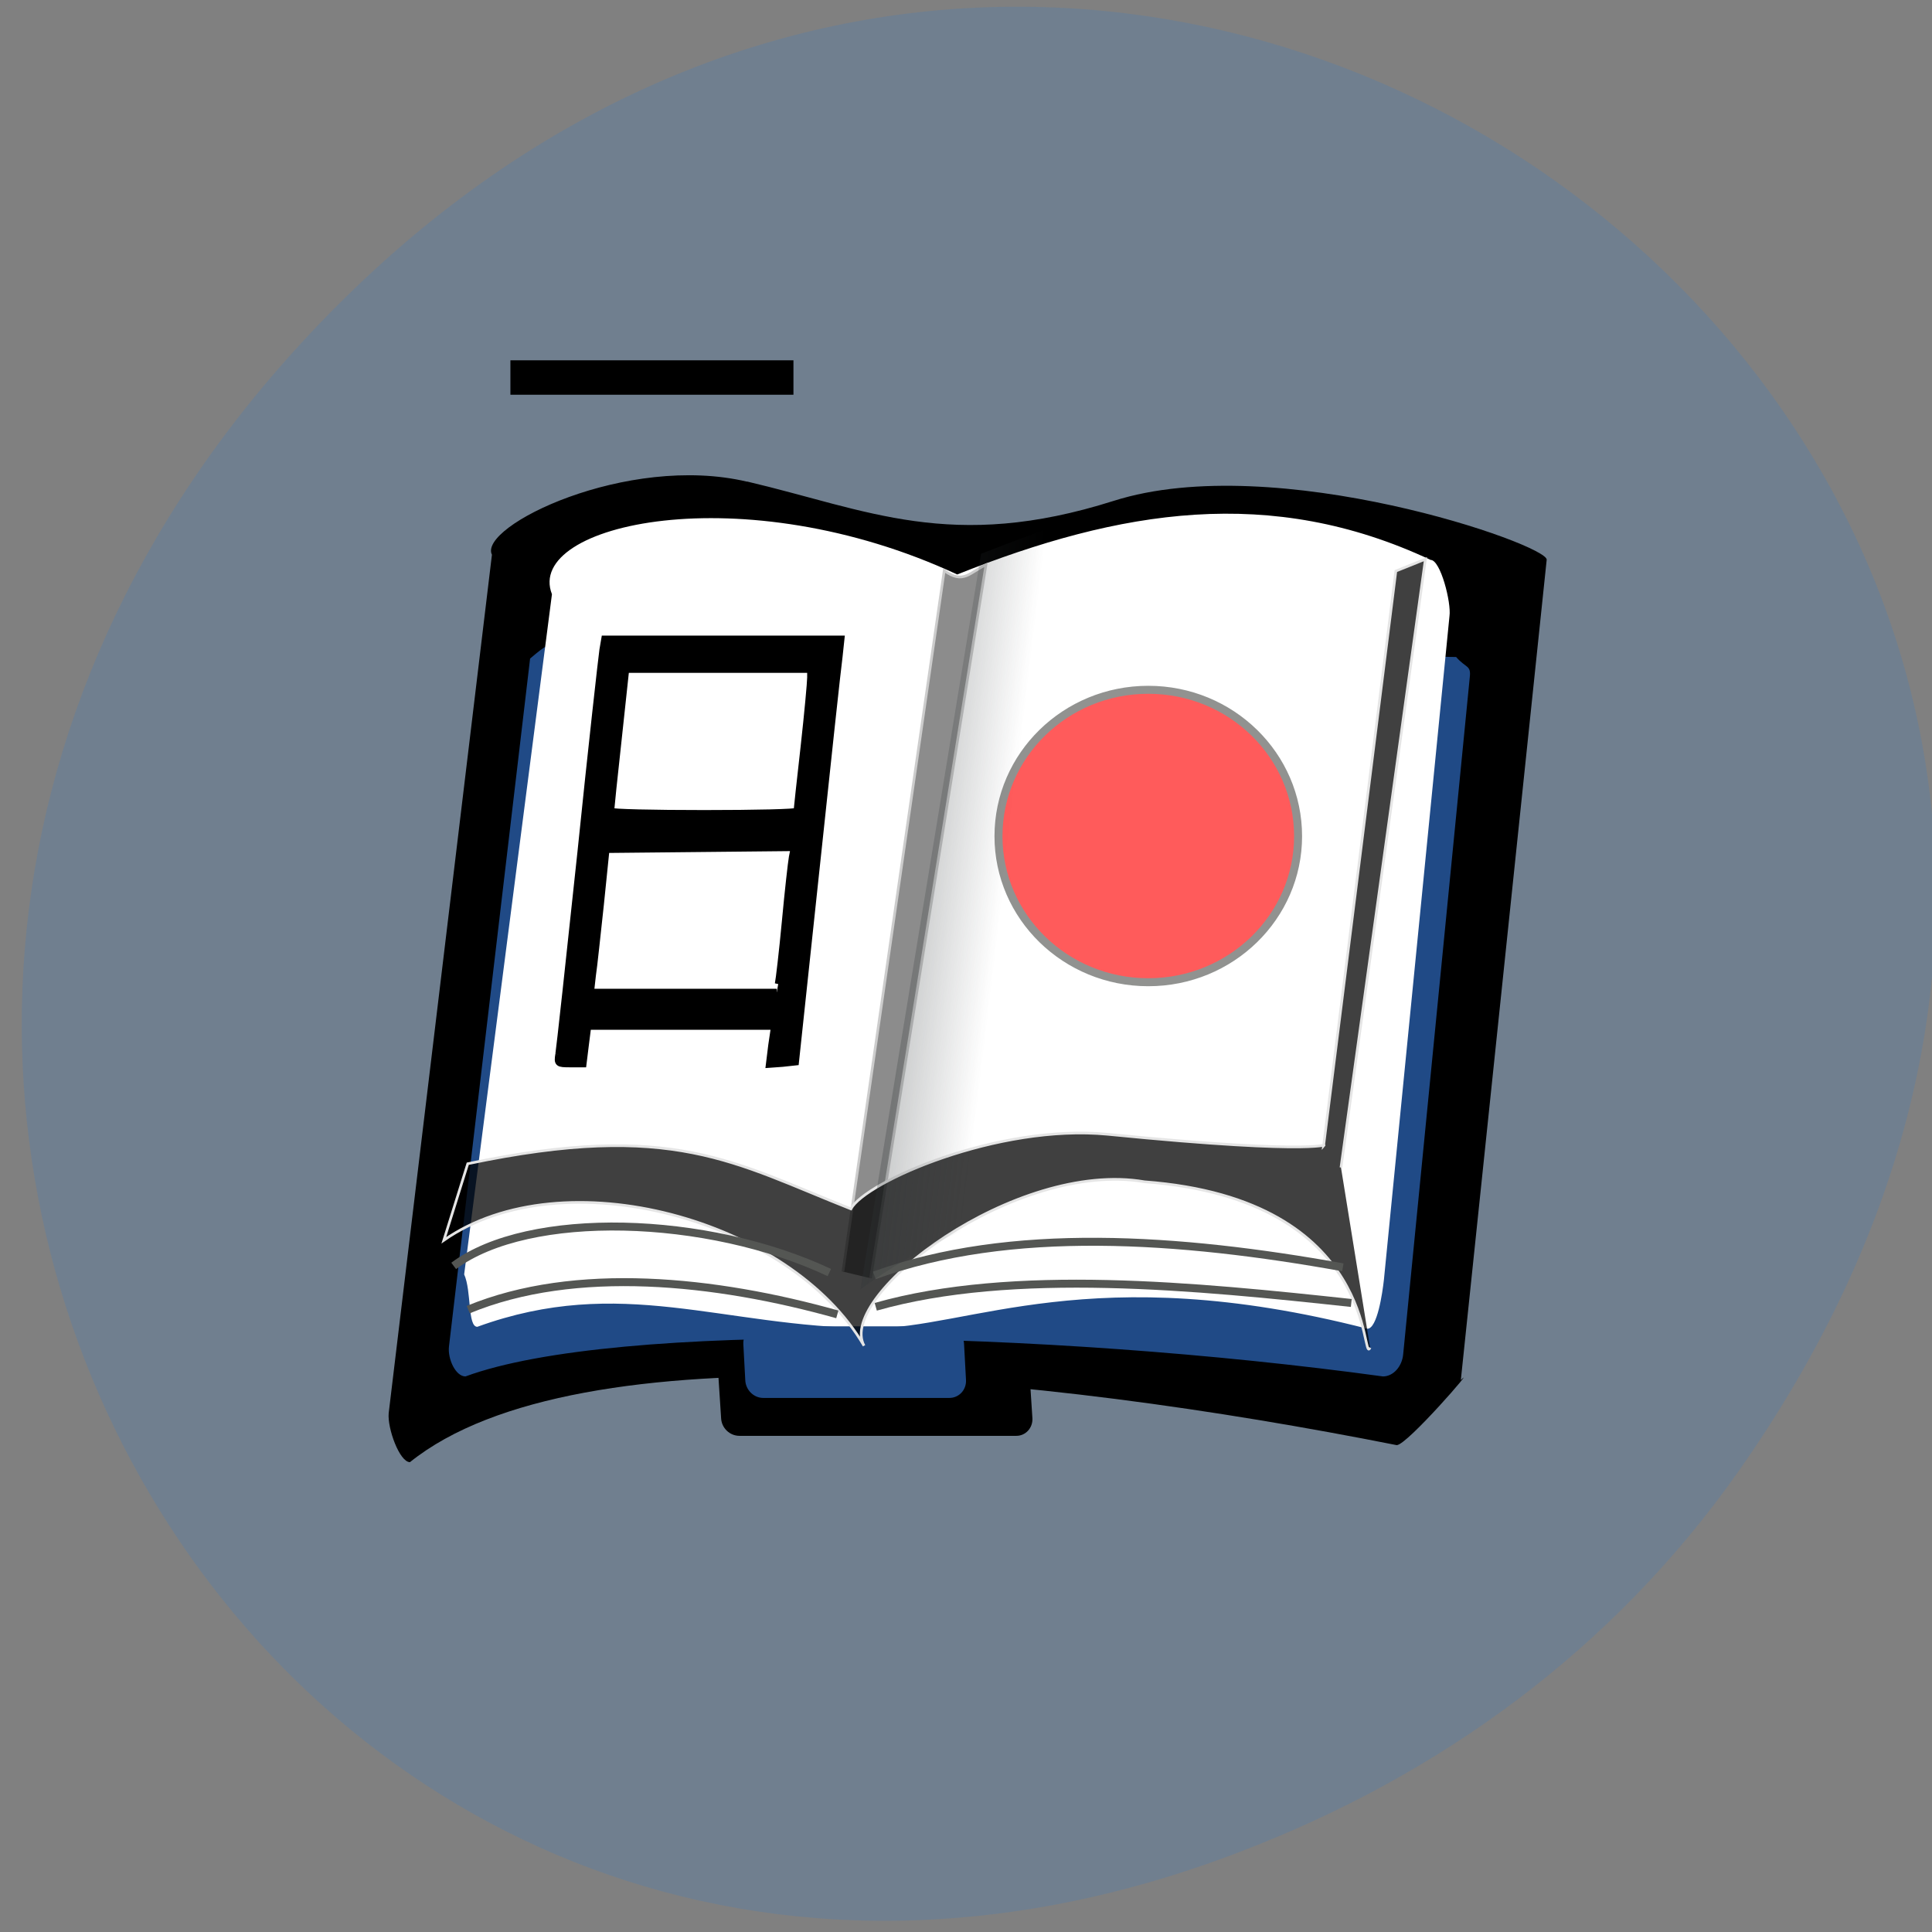 <svg xmlns="http://www.w3.org/2000/svg" xmlns:xlink="http://www.w3.org/1999/xlink" viewBox="0 0 16 16"><rect x="0" y="0" width="16" height="16" fill="#808080" stroke="none"/><defs><g id="4" clip-path="url(#3)"><path d="m 65.61 122.32 c 0 33.3 -27.726 60.45 -62.03 60.45 c -34.31 0 -62.03 -27.14 -62.03 -60.45 c 0 -33.495 27.726 -60.64 62.03 -60.64 c 34.31 0 62.03 27.14 62.03 60.64" transform="matrix(0.02 0 0 0.02 9.438 4.479)" fill="#f00" stroke="#545653" stroke-width="3.308"/></g><clipPath id="3"><path d="M 0,0 H16 V16 H0 z"/></clipPath><filter id="1" filterUnits="objectBoundingBox" x="0" y="0" width="16" height="16"><feColorMatrix type="matrix" in="SourceGraphic" values="0 0 0 0 1 0 0 0 0 1 0 0 0 0 1 0 0 0 1 0"/></filter><linearGradient id="0" gradientUnits="userSpaceOnUse" x1="277.06" y1="407.73" x2="395.59" y2="442.65" gradientTransform="matrix(0.022 0 0.003 0.029 -1.767 -5.091)"><stop stop-color="#2e3436"/><stop offset="1" stop-color="#2e3436" stop-opacity="0"/></linearGradient><mask id="2"><g filter="url(#1)"><path fill-opacity="0.643" d="M 0,0 H16 V16 H0 z"/></g></mask></defs><path d="m 14.398 12.184 c 5.703 -8.109 -4.824 -16.324 -11.539 -9.719 c -6.328 6.223 -0.465 15.895 7.41 12.871 c 1.645 -0.629 3.082 -1.664 4.129 -3.152" fill="#707f8f"/><path d="m 6.188 3.988 c 0.996 0.234 1.691 0.586 3.035 0.16 c 1.34 -0.426 3.602 0.363 3.586 0.488 l -0.711 6.793 c 0.145 -0.145 -0.445 0.539 -0.531 0.539 c -2.957 -0.586 -6.781 -0.977 -8.172 0.141 c -0.086 0 -0.188 -0.281 -0.176 -0.406 l 0.855 -7.109 c -0.117 -0.234 1.117 -0.84 2.113 -0.605"/><path d="m 4.629 5.336 l 7.43 0.105 c 0.082 0.094 0.125 0.066 0.113 0.168 l -0.551 5.602 c -0.008 0.105 -0.082 0.188 -0.168 0.188 c -2.797 -0.383 -6.355 -0.457 -7.598 0 c -0.082 0 -0.148 -0.145 -0.137 -0.246 l 0.672 -5.699 c 0.141 -0.121 0.152 -0.117 0.234 -0.117" fill="#204a86"/><path d="m 7.926 4.758 c 1.352 -0.539 2.598 -0.742 3.922 -0.121 c 0.082 0 0.172 0.355 0.156 0.465 l -0.543 5.496 c -0.012 0.109 -0.055 0.406 -0.137 0.406 c -2.281 -0.586 -3.305 0 -4.109 -0.004 c -1.242 -0.012 -2.07 -0.445 -3.262 -0.012 c -0.082 0 -0.047 -0.297 -0.109 -0.434 l 0.727 -5.633 c -0.23 -0.582 1.582 -0.988 3.355 -0.164" fill="#fff"/><path d="m 6.082 11.246 h 2.293 c 0.078 0 0.148 0.066 0.152 0.145 l 0.023 0.355 c 0.004 0.078 -0.055 0.145 -0.133 0.145 h -2.293 c -0.082 0 -0.148 -0.066 -0.152 -0.145 l -0.023 -0.355 c -0.004 -0.078 0.055 -0.145 0.133 -0.145"/><path d="m 6.289 10.984 h 1.547 c 0.078 0 0.145 0.066 0.148 0.148 l 0.016 0.297 c 0.004 0.082 -0.059 0.148 -0.137 0.148 h -1.543 c -0.078 0 -0.145 -0.066 -0.148 -0.148 l -0.016 -0.297 c -0.004 -0.082 0.055 -0.148 0.133 -0.148" fill="#204a86"/><g transform="matrix(0.022 0 0 0.022 -0.412 -0.802)"><g fill-rule="evenodd" fill-opacity="0.749"><path d="m 336.04 515.13 l 38.13 -263.9 c 7.238 5.367 9.71 0.537 15.712 -2.147 l -43.43 268.55" fill="#666" stroke="#ccc"/><path d="m 523.52 475.95 l 31.777 -229.01 l -11.122 4.473 l -27.19 216.31 c 1.059 -1.252 1.589 3.936 -81.38 -4.294 c -41.31 -3.936 -91.09 17.891 -96.57 28.09 c -43.958 -17.355 -66.908 -33.28 -144.23 -16.997 l -9 28.805 c 44.841 -31.31 130.46 -7.872 158.18 39.719 c -10.416 -18.965 57.2 -70.13 105.57 -61.725 c 88.8 6.62 81.38 69.6 84.92 62.44" stroke="#e5e5e5"/></g><g fill="none" stroke="#545653" stroke-width="3"><path d="m 333.92 531.23 c -45.9 -12.882 -98.69 -18.428 -138.94 -1.789"/><path d="m 347.86 516.56 c 51.2 -18.607 114.75 -14.13 176.36 -3.042"/><path d="m 527.4 526.94 c -58.08 -6.262 -127.28 -13.24 -179.01 1.431"/><path d="m 330.92 515.49 c -45.9 -21.649 -113.16 -23.617 -141.41 -2.505"/></g></g><path d="m 7.125 10.68 l 1 -6.094 c 0.688 -0.266 1.055 -0.402 1.621 -0.434 l -0.68 5.781 c -0.73 0.02 -1.449 0.383 -1.941 0.746" fill="url(#0)" fill-rule="evenodd"/><path d="m 4.227 2.984 h 2.344 v 0.285 h -2.344"/><use xlink:href="#4" mask="url(#2)"/><path d="m 229.05 433.37 c 0.353 -1.968 4.06 -35.962 8.297 -75.86 c 4.06 -39.719 7.944 -74.07 8.297 -76.4 l 0.706 -4.115 h 88.976 l -0.706 6.62 c -0.53 3.757 -4.413 39.719 -8.65 79.8 l -7.768 72.818 l -4.943 0.537 l -4.943 0.358 l 0.883 -7.157 l 1.059 -7.157 h -70.26 l -0.883 6.978 l -0.883 7.157 h -4.943 c -4.59 0 -4.767 -0.179 -4.237 -3.578 m 82.62 -26.479 c 0.353 -1.61 1.589 -12.166 2.648 -23.438 c 1.059 -11.45 2.295 -22.364 2.648 -24.332 l 0.706 -3.578 l -35.31 0.358 l -35.484 0.358 l -2.118 20.754 c -1.236 11.272 -2.472 23.259 -3 26.658 l -0.706 6.262 h 70.09 m 7.591 -68.17 c 0 -0.537 1.236 -11.45 2.648 -24.15 c 1.412 -12.703 2.472 -24.332 2.472 -26.12 v -3.042 h -69.56 l -2.825 26.3 c -1.589 14.313 -2.825 26.479 -2.825 27.02 c 0.177 0.537 15.888 0.895 35.13 0.895 c 19.243 0 34.955 -0.358 34.955 -0.895" transform="matrix(0.022 0 0 0.022 -0.412 -0.802)" stroke="#000" stroke-width="2.561"/></svg>
